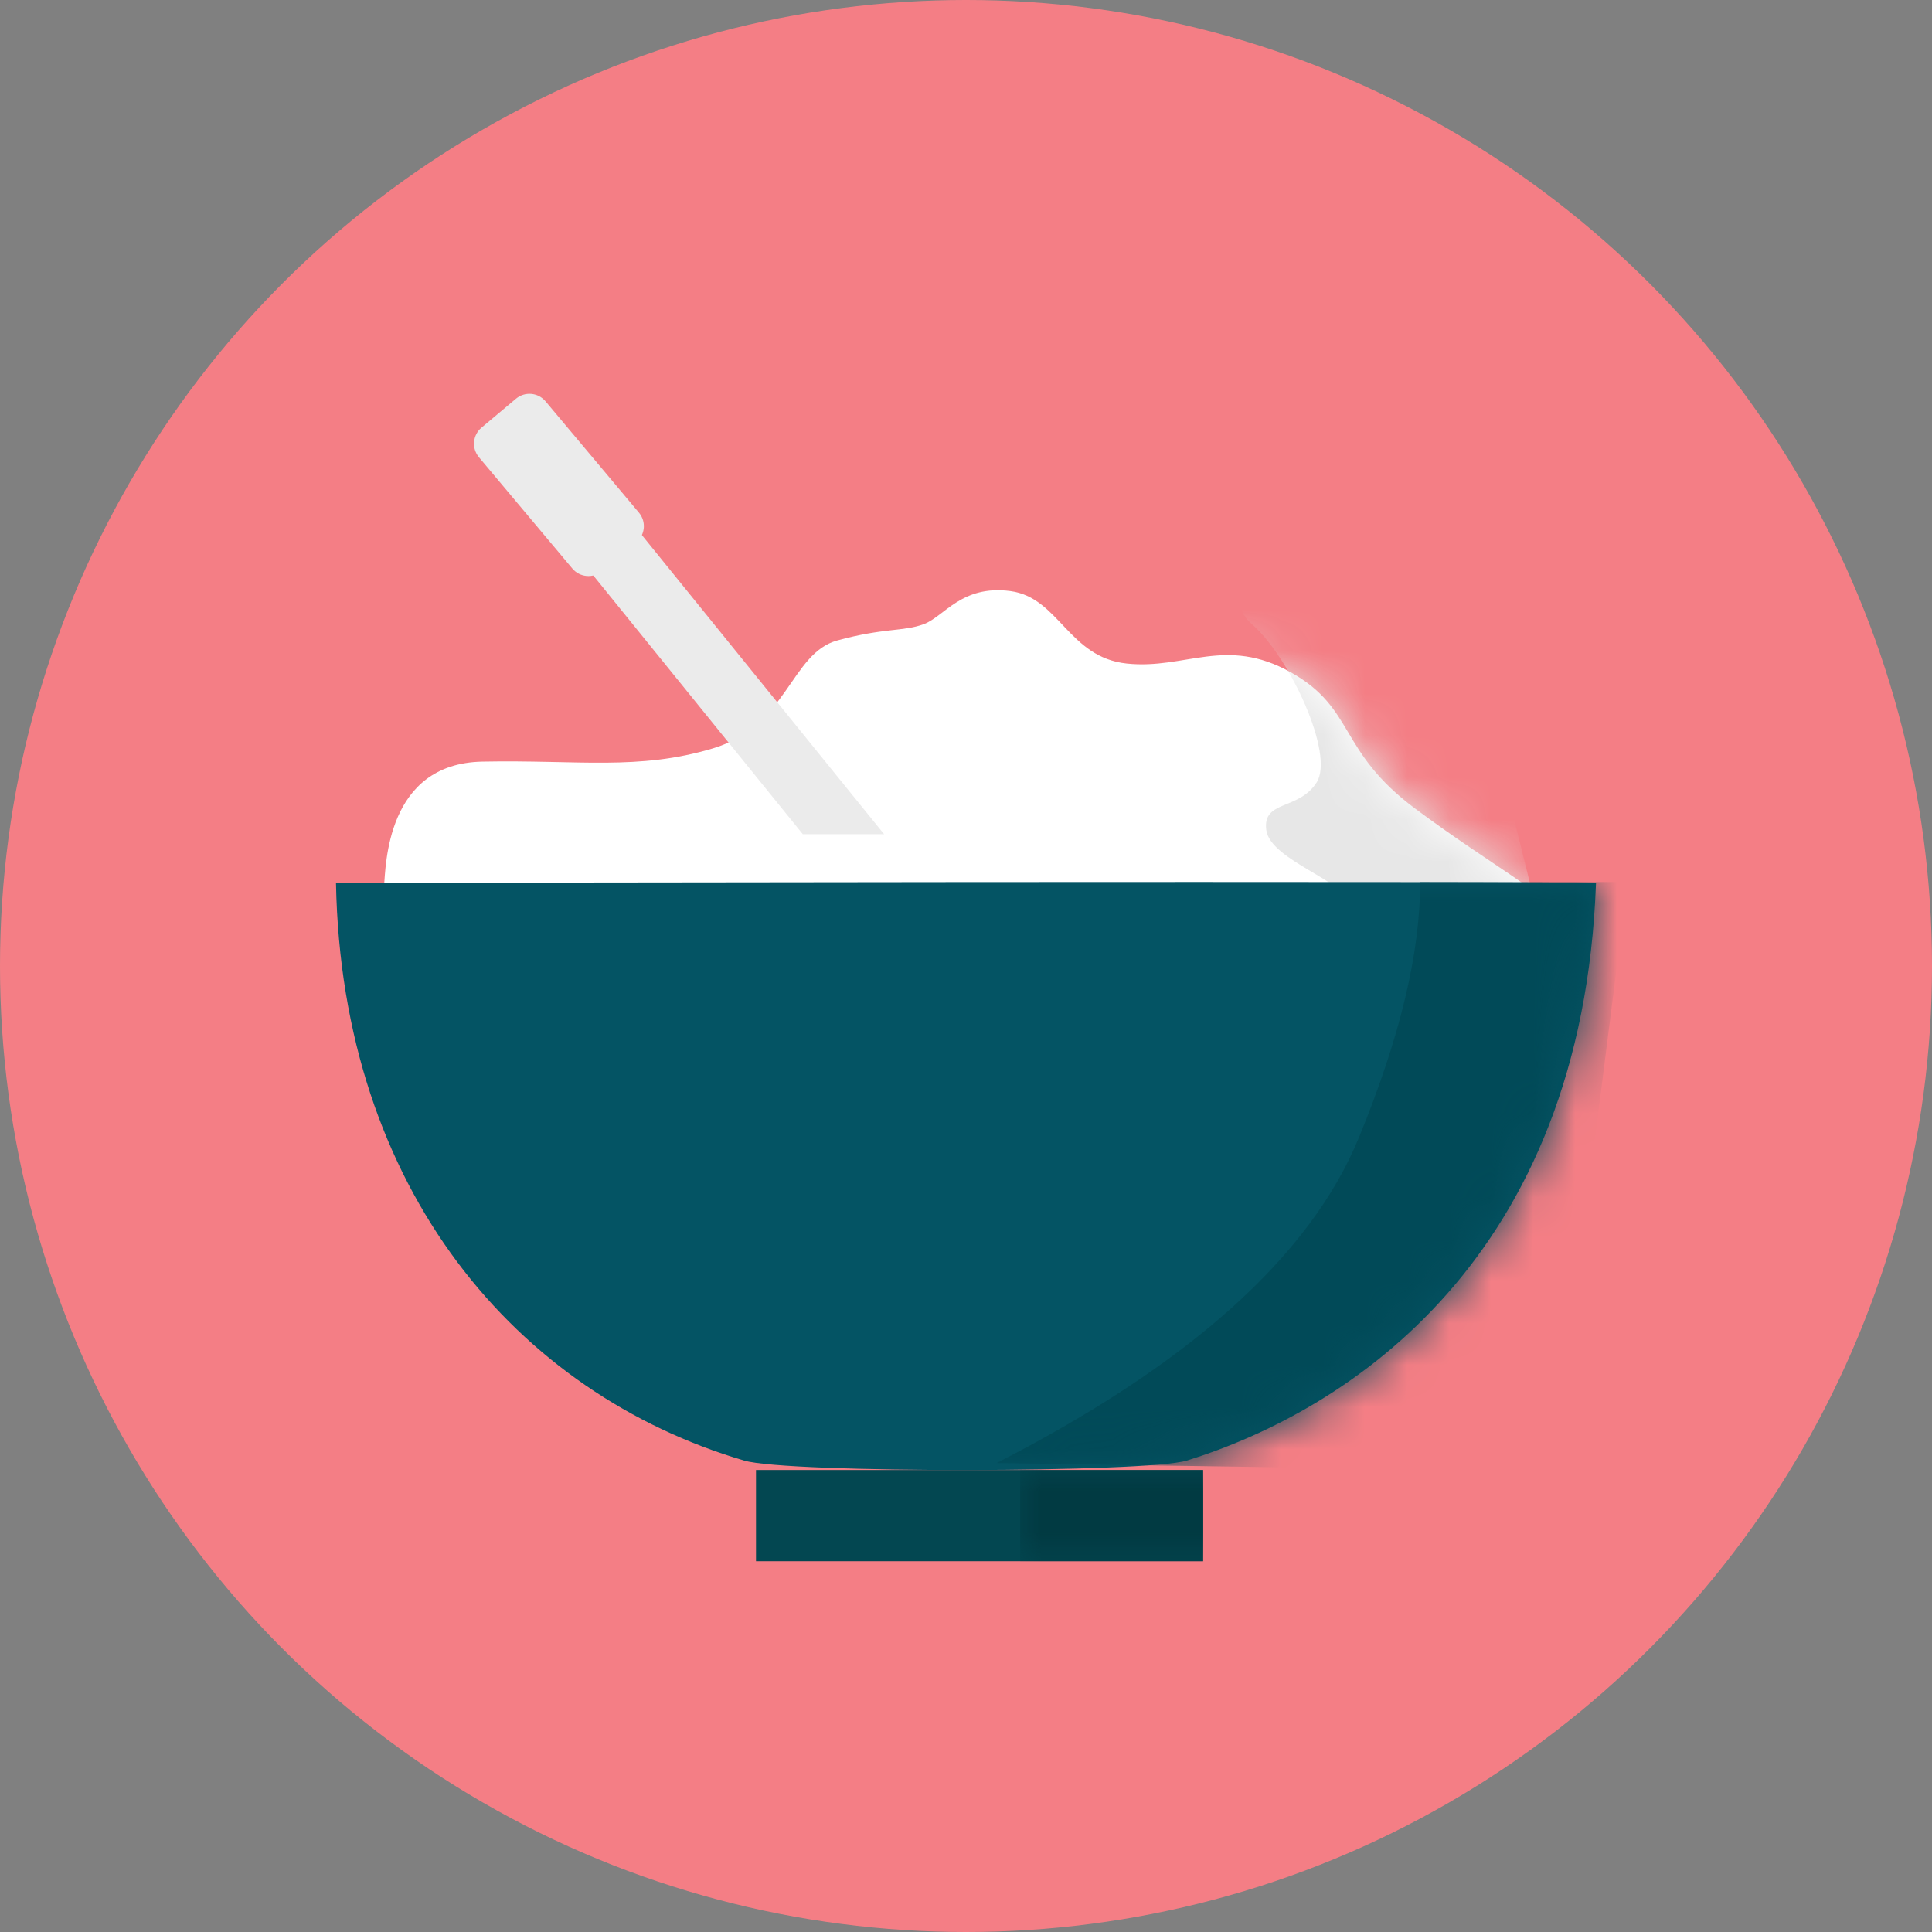 <svg xmlns="http://www.w3.org/2000/svg" xmlns:xlink="http://www.w3.org/1999/xlink" width="46" height="46" viewBox="0 0 46 46">
  <rect x="0" y="0" width="46" height="46" fill="#808080" stroke="none"/>
  <defs>
    <circle id="card-icon-after-a" cx="23" cy="23" r="23"/>
    <rect id="card-icon-after-b" width="10.645" height="2.172"/>
    <path id="card-icon-after-d" d="M0.635,9.411 C0.278,8.214 0.114,7.448 0.143,7.115 C0.187,6.615 0.192,4.18 2.483,4.134 C4.775,4.089 6.198,4.351 7.976,3.818 C9.754,3.285 9.824,1.553 10.936,1.249 C12.049,0.944 12.503,1.041 12.992,0.862 C13.481,0.683 13.892,-0.08 15.055,0.073 C16.218,0.226 16.436,1.654 17.831,1.799 C19.226,1.944 20.184,1.141 21.731,2.006 C23.277,2.871 22.846,3.875 24.693,5.252 C26.54,6.628 27.992,7.374 27.889,7.687 C27.82,7.895 27.261,9.001 26.212,11.005 L3.855,10.129 L0.635,9.411 Z"/>
    <path id="card-icon-after-f" d="M20.257,13.776 C24.131,12.571 29.671,8.97 30,0.027 C30.002,-0.027 -0,0.014 5.68434189e-14,0.027 C0.136,7.332 4.316,12.184 9.719,13.776 C10.762,14.084 19.329,14.065 20.257,13.776 Z"/>
  </defs>
  <g fill="none" fill-rule="evenodd">
    <use fill="#F47E85" xlink:href="#card-icon-after-a"/>
    <g transform="translate(8 9)">
      <g transform="translate(10 26)">
        <mask id="card-icon-after-c" fill="#fff">
          <use xlink:href="#card-icon-after-b"/>
        </mask>
        <use fill="#034751" xlink:href="#card-icon-after-b"/>
        <rect width="4.355" height="2.172" x="6.29" fill="#013A42" mask="url(#card-icon-after-c)"/>
      </g>
      <g transform="translate(1 5)">
        <mask id="card-icon-after-e" fill="#fff">
          <use xlink:href="#card-icon-after-d"/>
        </mask>
        <use fill="#FFF" xlink:href="#card-icon-after-d"/>
        <path fill="#E7E7E7" d="M20.825,0.876 C21.712,1.658 22.778,3.954 22.349,4.629 C21.919,5.303 21.053,5.042 21.15,5.765 C21.246,6.488 23.13,7.014 22.974,7.442 C22.869,7.727 24.413,7.827 27.605,7.742 L26.9,4.904 L22.07,0 C20.649,0.063 20.234,0.355 20.825,0.876 Z" mask="url(#card-icon-after-e)"/>
      </g>
      <g transform="translate(0 12)">
        <mask id="card-icon-after-g" fill="#fff">
          <use xlink:href="#card-icon-after-f"/>
        </mask>
        <use fill="#045464" xlink:href="#card-icon-after-f"/>
        <path fill="#014A58" d="M25.812,0 L30.753,0 L28.967,14.035 L15.726,13.835 C20.321,11.485 23.197,8.904 24.353,6.089 C25.332,3.709 25.818,1.679 25.812,0 Z" mask="url(#card-icon-after-g)"/>
      </g>
      <g fill="#EBEBEB" transform="translate(3)">
        <path d="M0.578,1.511 L4.038,1.511 C4.315,1.511 4.538,1.735 4.538,2.011 L4.538,3.081 C4.538,3.357 4.315,3.581 4.038,3.581 L0.578,3.581 C0.301,3.581 0.078,3.357 0.078,3.081 L0.078,2.011 C0.078,1.735 0.301,1.511 0.578,1.511 Z" transform="rotate(50 2.308 2.546)"/>
        <path d="M10.05,10.862 L8.114,10.862 L2.663,4.13 L3.832,3.183 L10.05,10.862 Z"/>
      </g>
    </g>
  </g>
</svg>
